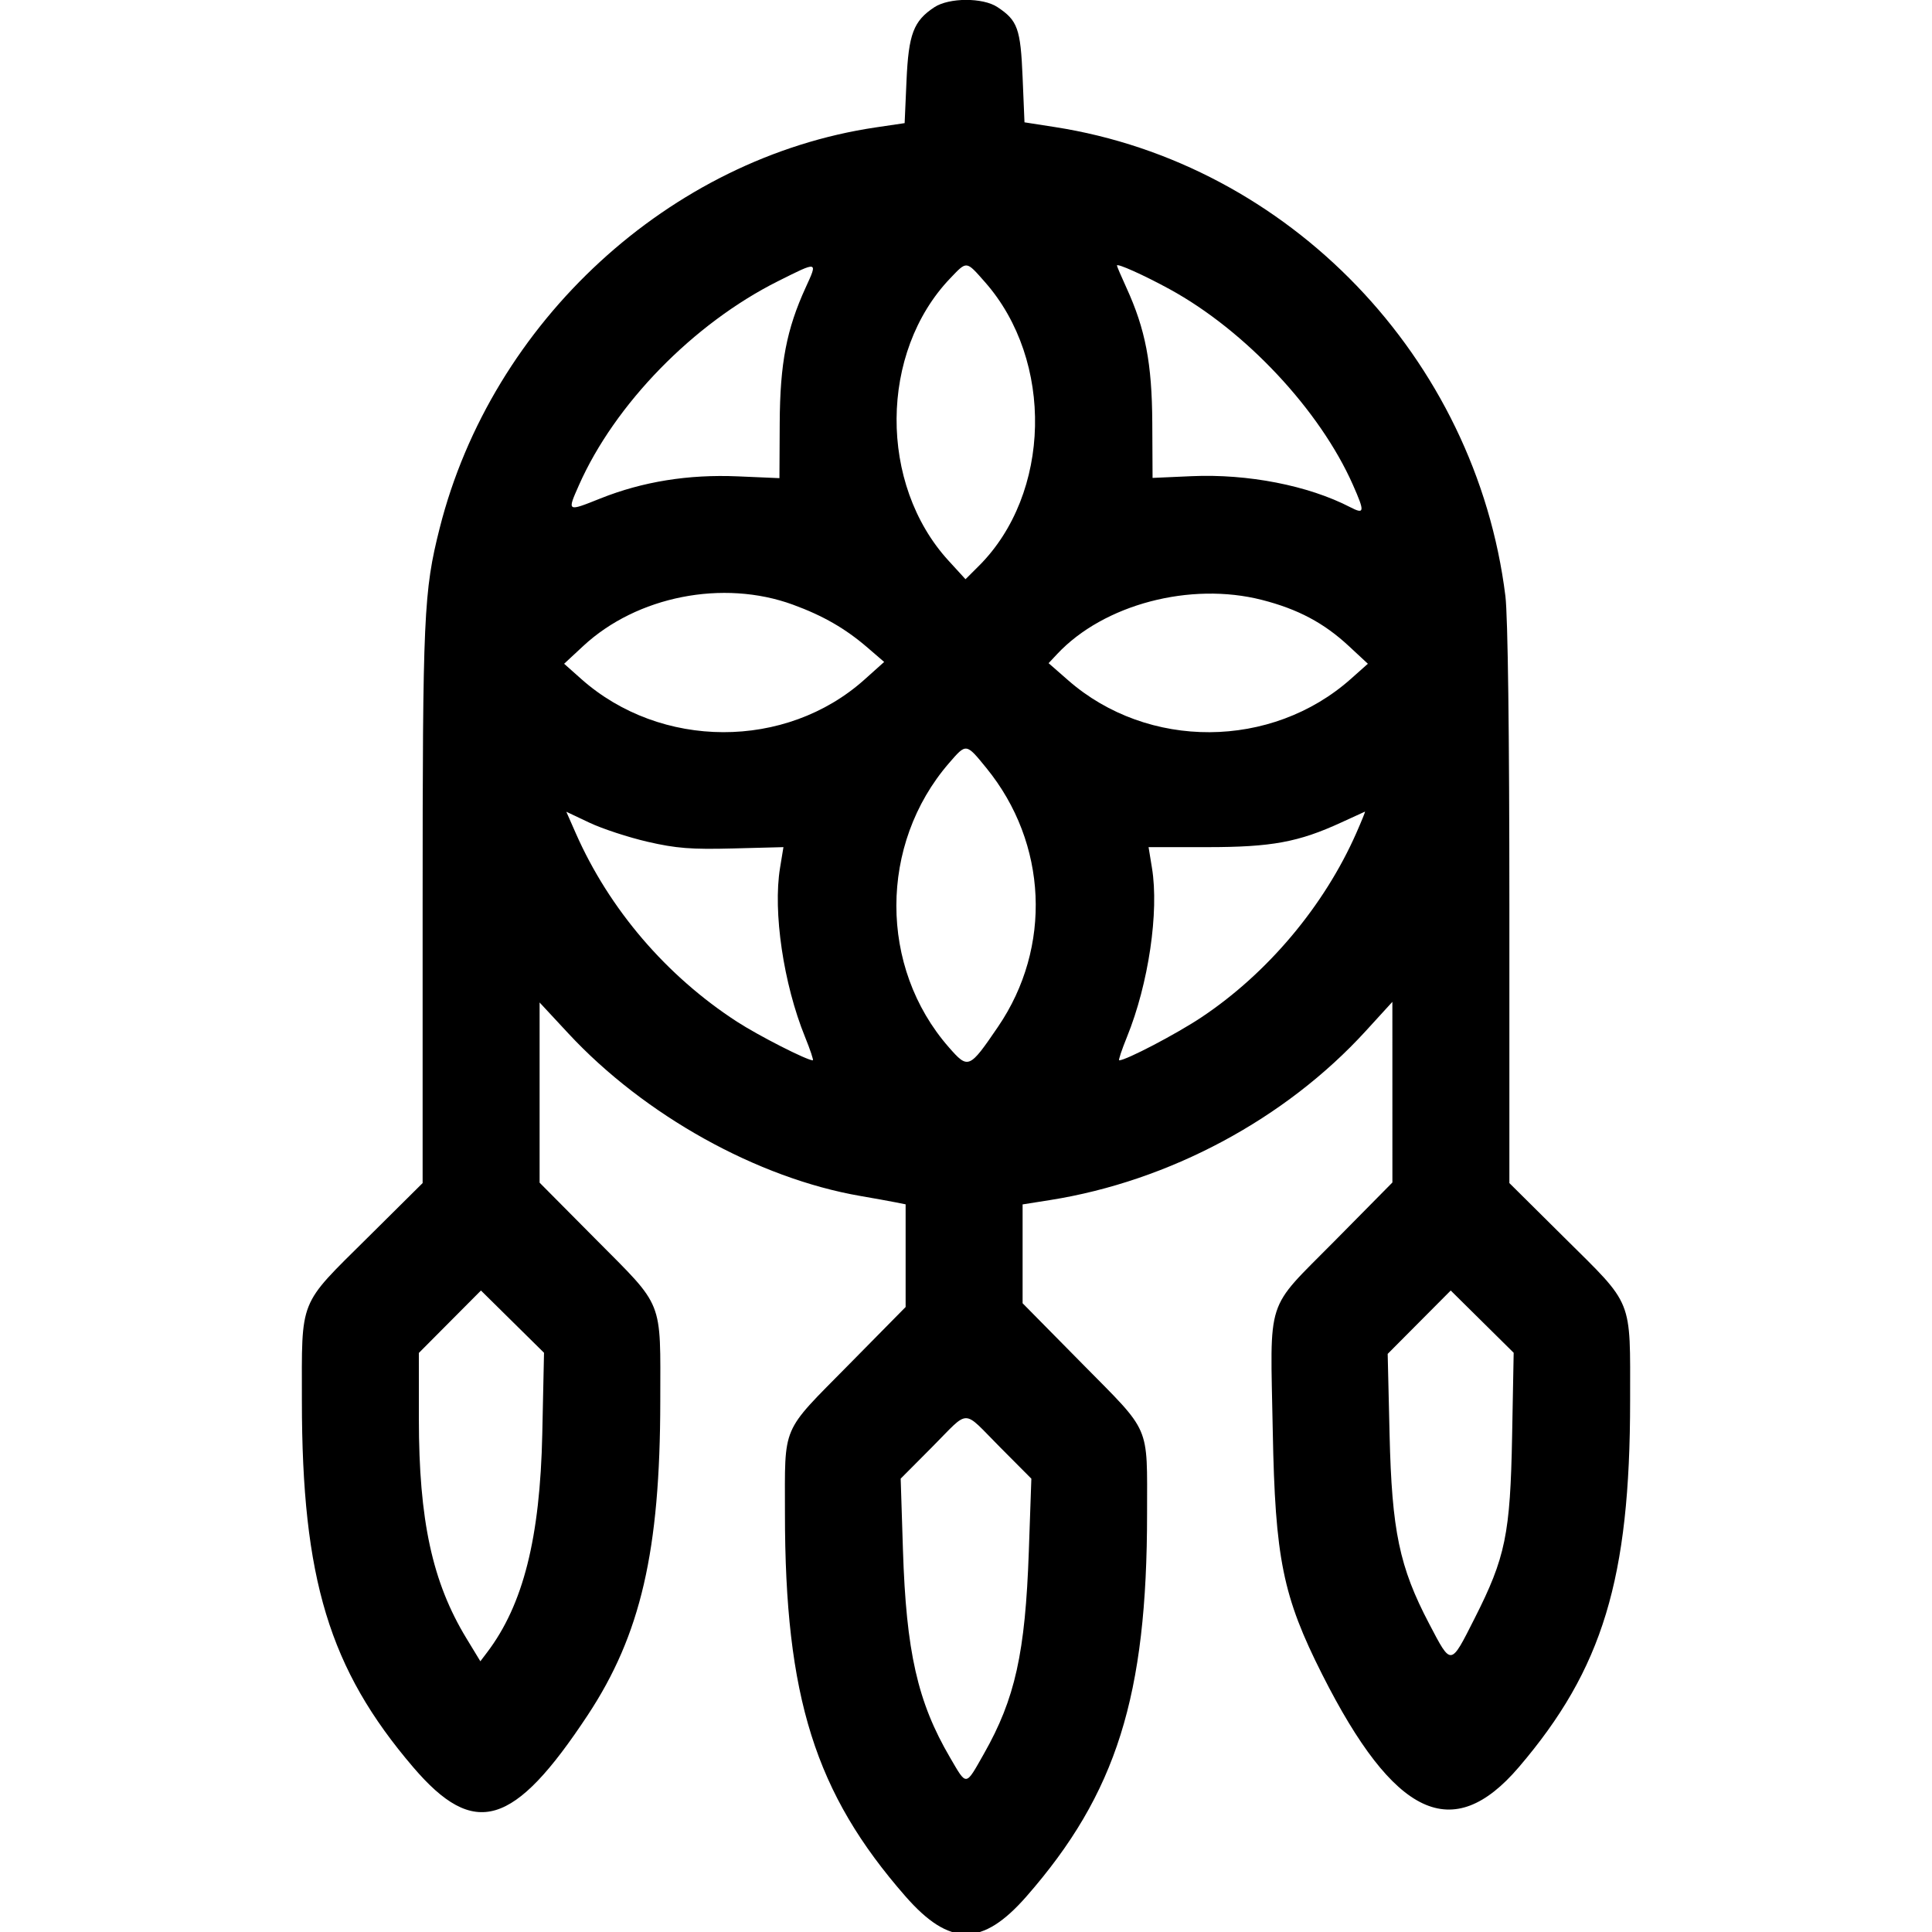 <svg id="svg" xmlns="http://www.w3.org/2000/svg" xmlns:xlink="http://www.w3.org/1999/xlink" width="400" height="400" viewBox="0, 0, 400,400"><g id="svgg"><path id="path0" d="M193.441 1.501 C 189.135 4.341,188.109 7.048,187.683 16.698 L 187.295 25.493 181.343 26.373 C 138.706 32.680,101.839 66.552,91.028 109.353 C 87.721 122.446,87.500 127.331,87.500 187.490 L 87.500 244.942 76.092 256.260 C 61.715 270.523,62.499 268.574,62.502 290.014 C 62.507 326.879,68.180 345.558,85.542 365.873 C 98.233 380.723,106.363 378.301,121.677 355.107 C 132.661 338.470,136.676 321.098,136.703 290.090 C 136.722 268.785,137.563 270.898,123.383 256.612 L 111.719 244.859 111.719 226.206 L 111.719 207.553 117.681 213.971 C 133.419 230.911,156.834 243.938,178.160 247.618 C 180.934 248.097,184.170 248.681,185.352 248.916 L 187.500 249.343 187.500 259.973 L 187.500 270.603 175.512 282.762 C 161.628 296.845,162.518 294.756,162.515 313.281 C 162.509 351.370,168.759 371.237,187.473 392.624 C 196.603 403.056,203.395 403.059,212.518 392.633 C 231.144 371.349,237.507 351.127,237.489 313.281 C 237.480 294.712,238.427 296.898,224.098 282.373 L 211.719 269.824 211.719 259.592 L 211.719 249.360 217.383 248.464 C 242.078 244.556,266.118 231.685,282.762 213.460 L 288.276 207.422 288.279 226.122 L 288.281 244.821 276.238 257.014 C 261.850 271.579,262.989 268.066,263.512 296.265 C 264.001 322.695,265.591 330.523,273.755 346.694 C 288.662 376.221,300.747 381.916,314.458 365.873 C 331.820 345.558,337.493 326.879,337.498 290.014 C 337.501 268.574,338.285 270.523,323.908 256.260 L 312.500 244.942 312.500 187.490 C 312.500 151.981,312.186 127.509,311.678 123.417 C 305.549 74.089,266.882 33.847,218.359 26.299 L 212.109 25.327 211.719 15.984 C 211.298 5.909,210.692 4.227,206.488 1.455 C 203.477 -0.531,196.486 -0.506,193.441 1.501 M166.808 59.521 C 162.843 68.183,161.494 75.224,161.431 87.585 L 161.373 98.997 152.757 98.625 C 142.529 98.183,133.050 99.708,124.304 103.203 C 117.362 105.976,117.406 106.004,119.859 100.458 C 127.283 83.670,143.566 66.983,161.076 58.217 C 169.438 54.031,169.333 54.007,166.808 59.521 M203.922 58.398 C 218.257 74.649,217.656 102.231,202.641 117.188 L 199.896 119.922 196.372 116.068 C 181.901 100.246,182.070 72.949,196.734 57.617 C 200.225 53.967,199.990 53.941,203.922 58.398 M242.188 59.887 C 257.855 68.458,273.270 84.920,280.108 100.383 C 282.602 106.022,282.536 106.551,279.538 105.001 C 270.855 100.511,258.347 98.070,246.680 98.589 L 238.627 98.947 238.569 87.559 C 238.506 75.235,237.154 68.176,233.203 59.546 C 232.129 57.200,231.250 55.142,231.250 54.973 C 231.250 54.452,236.858 56.972,242.188 59.887 M164.156 125.185 C 170.409 127.472,175.023 130.127,179.614 134.083 L 183.056 137.049 178.986 140.695 C 162.706 155.276,136.791 155.213,120.313 140.552 L 116.797 137.424 120.750 133.751 C 131.857 123.430,149.719 119.905,164.156 125.185 M261.261 124.202 C 268.720 126.109,274.100 128.965,279.250 133.751 L 283.203 137.424 279.688 140.552 C 263.272 155.157,237.664 155.291,221.165 140.858 L 217.100 137.303 218.902 135.384 C 228.511 125.146,246.444 120.412,261.261 124.202 M204.240 159.039 C 216.899 174.579,217.863 196.107,206.636 212.575 C 200.665 221.334,200.461 221.418,196.418 216.797 C 181.952 200.259,181.975 174.779,196.471 158.008 C 200.079 153.834,199.990 153.822,204.240 159.039 M134.062 174.277 C 139.966 175.641,143.126 175.889,151.728 175.664 L 162.203 175.391 161.499 179.688 C 160.007 188.782,162.212 203.712,166.667 214.673 C 167.752 217.345,168.482 219.531,168.287 219.531 C 167.069 219.531,157.070 214.438,152.597 211.539 C 137.961 202.054,126.130 188.224,119.207 172.509 L 117.250 168.064 122.061 170.340 C 124.707 171.591,130.108 173.363,134.062 174.277 M280.814 172.461 C 274.165 187.554,262.439 201.507,248.742 210.625 C 243.537 214.090,233.132 219.531,231.713 219.531 C 231.518 219.531,232.248 217.345,233.333 214.673 C 237.787 203.712,239.993 188.784,238.502 179.688 L 237.798 175.391 249.954 175.391 C 263.267 175.391,268.863 174.358,277.734 170.266 C 280.313 169.076,282.505 168.073,282.607 168.036 C 282.709 167.999,281.902 169.990,280.814 172.461 M112.274 296.875 C 111.815 318.425,108.323 332.257,100.862 342.092 L 99.453 343.949 96.550 339.170 C 89.500 327.564,86.727 314.754,86.722 293.766 L 86.719 280.111 93.147 273.649 L 99.576 267.187 106.104 273.632 L 112.633 280.078 112.274 296.875 M313.068 297.266 C 312.687 317.647,311.704 322.428,305.292 335.090 C 300.263 345.021,300.516 344.992,295.889 336.173 C 289.732 324.440,288.165 316.944,287.697 296.989 L 287.305 280.306 293.831 273.747 L 300.357 267.187 306.873 273.632 L 313.390 280.078 313.068 297.266 M206.978 299.556 L 213.532 306.144 213.005 321.236 C 212.272 342.224,210.165 351.717,203.716 363.086 C 199.838 369.921,200.205 369.881,196.682 363.858 C 189.974 352.391,187.615 341.973,186.944 320.841 L 186.476 306.136 193.026 299.552 C 200.889 291.647,199.110 291.647,206.978 299.556 " stroke="none" fill="#000000" fill-rule="evenodd"></path></g></svg>